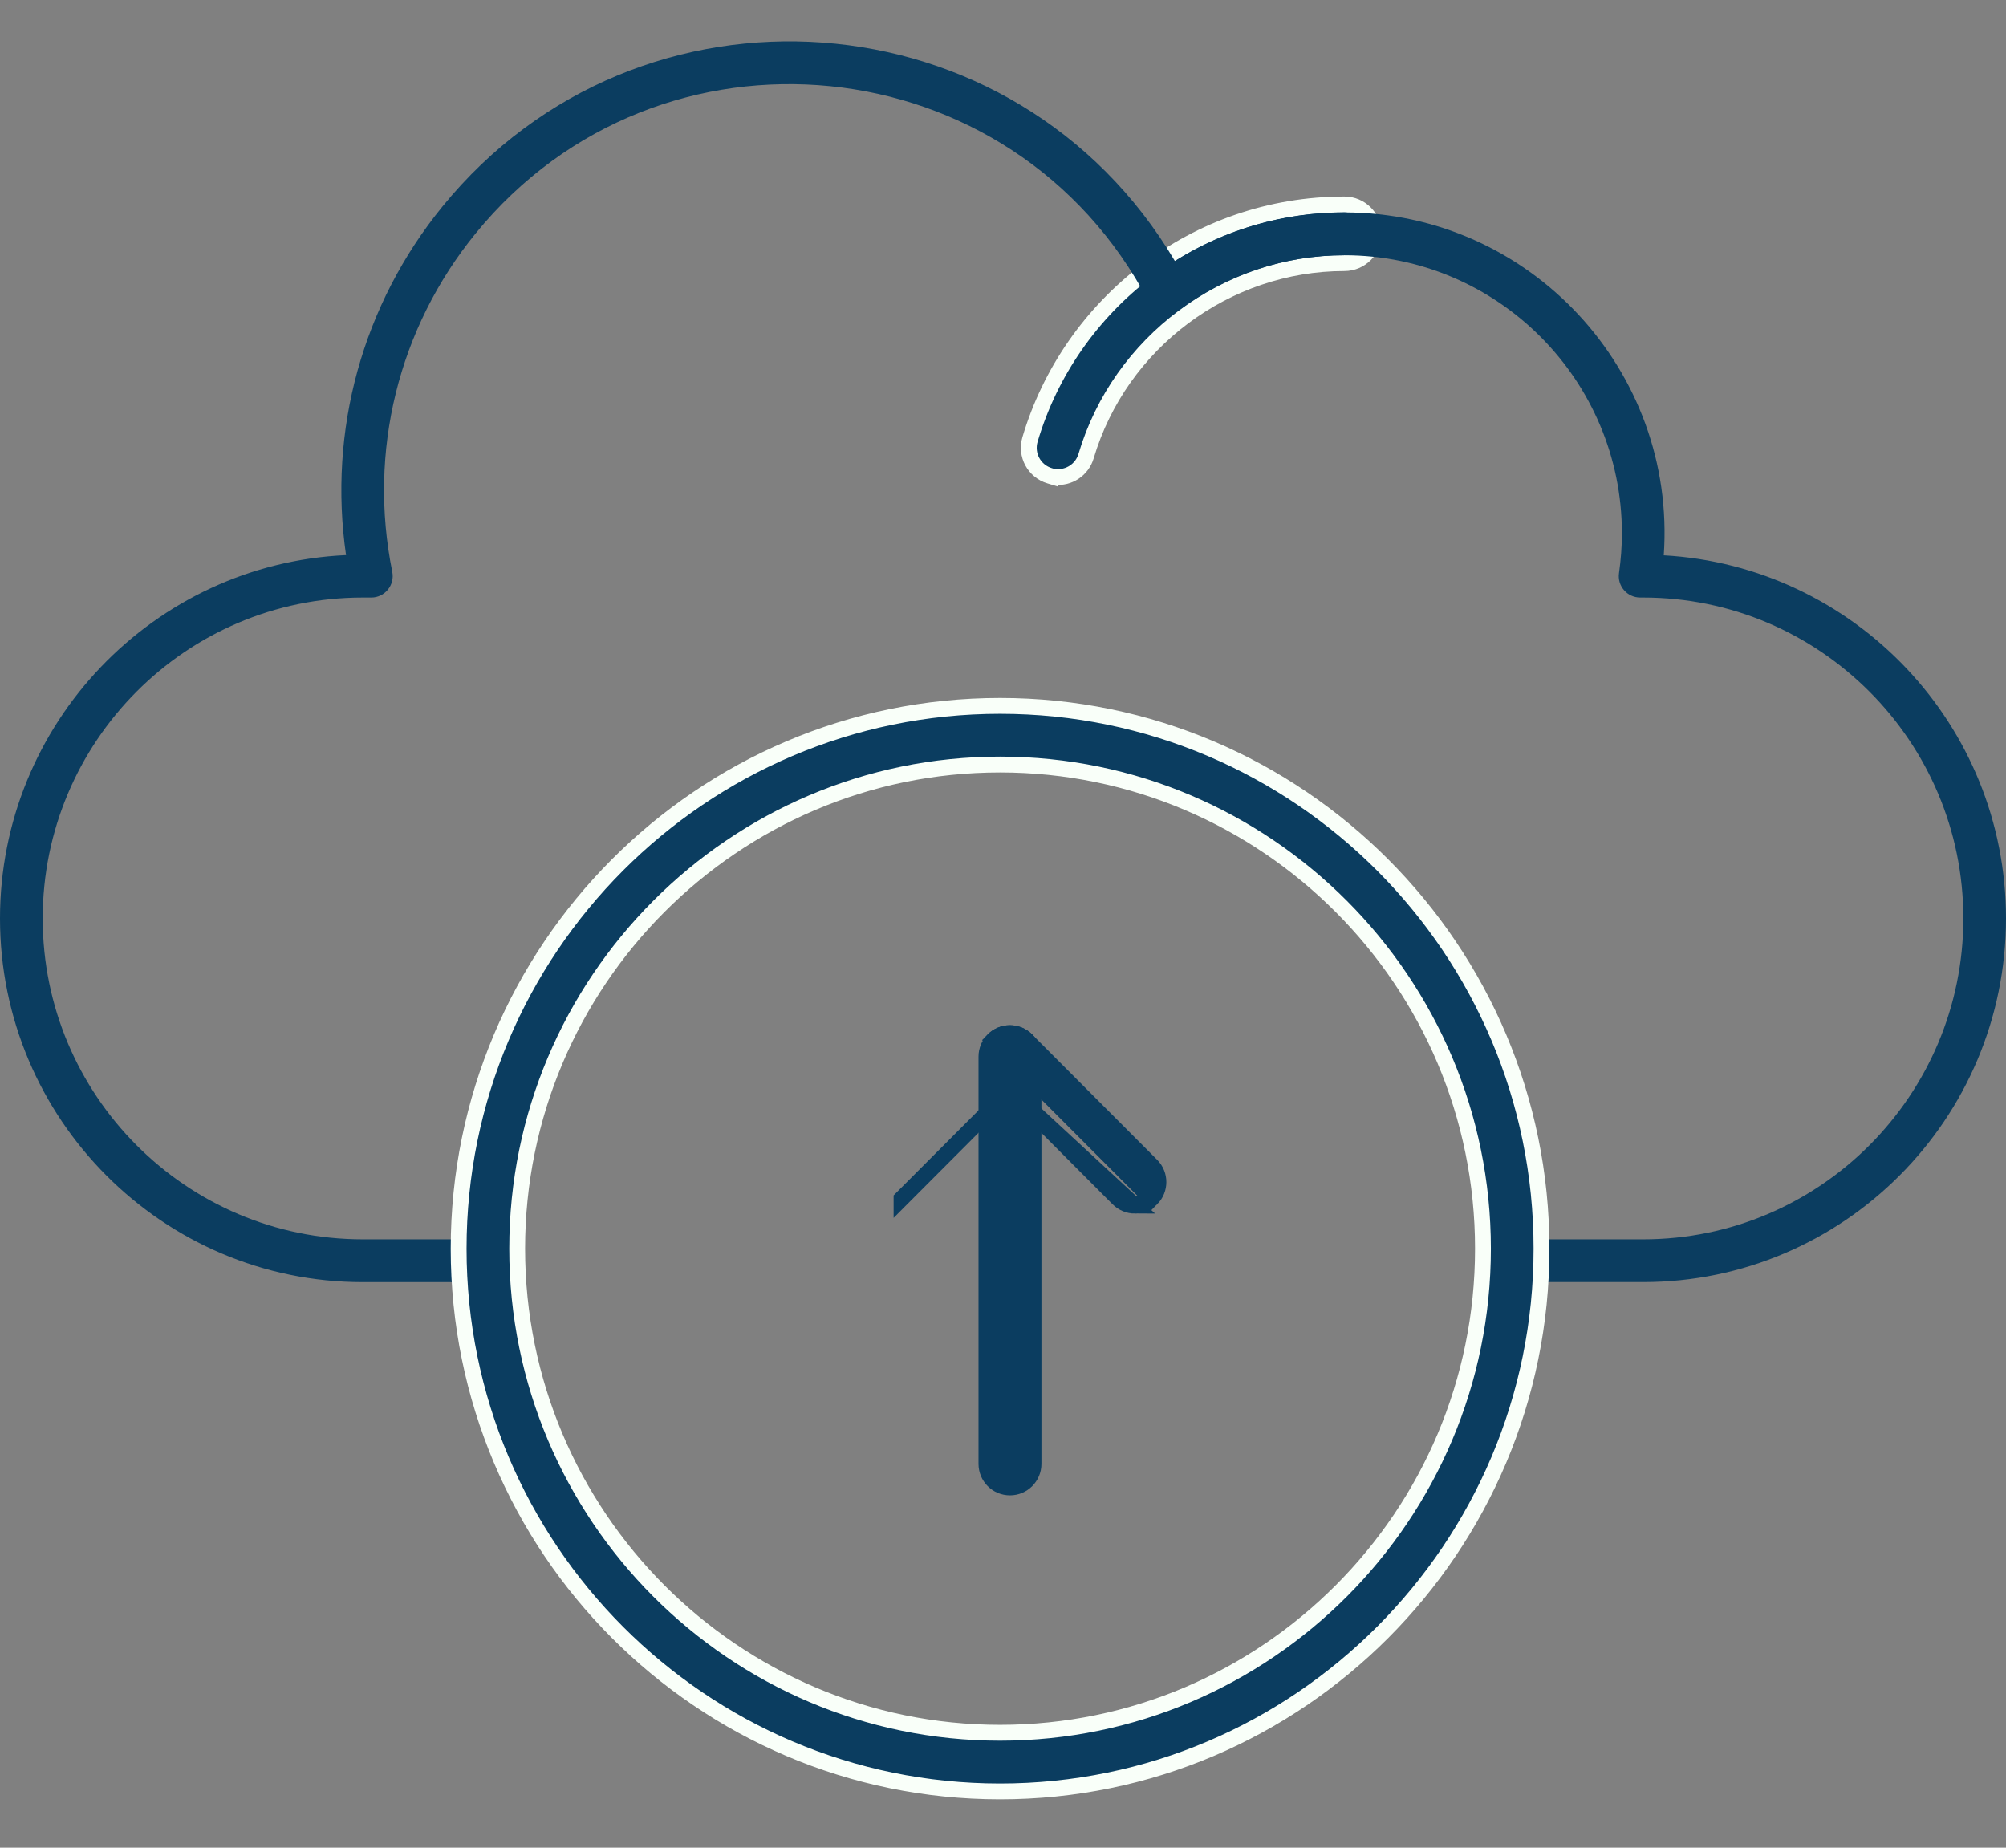 <svg width="38" height="35" viewBox="0 0 38 35" fill="none" xmlns="http://www.w3.org/2000/svg">
<rect x="0" y="0" width="38" height="35" fill="#808080" stroke="none"/>
<path d="M19.885 9.013L19.978 9.041L19.984 9.033C20.246 9.062 20.497 8.9 20.574 8.639C21.213 6.487 23.226 4.984 25.468 4.984C25.775 4.984 26.023 4.735 26.023 4.429C26.023 4.122 25.775 3.873 25.468 3.873C22.645 3.873 20.273 5.758 19.512 8.323C19.424 8.617 19.591 8.926 19.885 9.013Z" fill="#0B3D60" stroke="#F9FFF9" stroke-width="0.3"/>
<path d="M31.128 24.286H28.702C28.479 24.286 28.298 24.105 28.298 23.881C28.298 23.657 28.479 23.476 28.702 23.476H31.128C34.471 23.476 37.192 20.749 37.192 17.397C37.192 14.046 34.471 11.319 31.128 11.319H31.07C30.952 11.319 30.841 11.268 30.764 11.179C30.687 11.09 30.652 10.972 30.669 10.856C30.705 10.603 30.724 10.35 30.724 10.103C30.724 7.198 28.366 4.835 25.468 4.835C24.341 4.835 23.266 5.188 22.359 5.856C22.16 6.003 21.877 5.938 21.762 5.718C19.194 0.816 12.487 0.158 9.01 4.422C7.545 6.218 6.969 8.555 7.431 10.833C7.481 11.084 7.289 11.319 7.034 11.319H6.872C3.529 11.319 0.809 14.046 0.809 17.398C0.809 20.749 3.529 23.476 6.872 23.476H9.298C9.521 23.476 9.702 23.658 9.702 23.881C9.702 24.105 9.521 24.287 9.298 24.287H6.872C3.083 24.287 0 21.196 0 17.398C0 13.705 2.912 10.682 6.555 10.515C6.213 8.153 6.867 5.769 8.384 3.909C12.107 -0.657 19.241 -0.145 22.257 4.946C23.219 4.342 24.32 4.024 25.468 4.024C28.979 4.024 31.761 7.02 31.517 10.519C35.126 10.722 38 13.729 38 17.397C38 21.196 34.917 24.286 31.128 24.286Z" fill="#0B3D60"/>
<path d="M8.688 23.653C8.688 29.322 13.289 33.934 18.944 33.934C24.6 33.934 29.201 29.322 29.201 23.653C29.201 17.984 24.6 13.371 18.944 13.371C13.288 13.371 8.688 17.984 8.688 23.653ZM9.797 23.653C9.797 18.596 13.901 14.482 18.944 14.482C23.988 14.482 28.092 18.596 28.092 23.653C28.092 28.71 23.988 32.823 18.944 32.823C13.901 32.823 9.797 28.71 9.797 23.653Z" fill="#0B3D60" stroke="#F9FFF9" stroke-width="0.3"/>
<path d="M18.686 27.729C18.686 27.976 18.885 28.176 19.132 28.176C19.378 28.176 19.578 27.976 19.578 27.729V20.015C19.578 19.769 19.378 19.569 19.132 19.569C18.885 19.569 18.686 19.769 18.686 20.015V27.729Z" fill="#0B3D60" stroke="#0B3D60" stroke-width="0.3"/>
<path d="M19.131 20.649L21.183 22.707C21.27 22.794 21.384 22.838 21.498 22.838L19.131 20.649ZM19.131 20.649L17.078 22.706L17.078 22.707L19.131 20.649ZM21.814 22.707C21.988 22.532 21.988 22.25 21.814 22.075L19.446 19.702C19.272 19.527 18.989 19.527 18.815 19.702L21.814 22.707ZM21.814 22.707C21.726 22.794 21.612 22.838 21.498 22.838L21.814 22.707Z" fill="#0B3D60" stroke="#0B3D60" stroke-width="0.3"/>
</svg>
